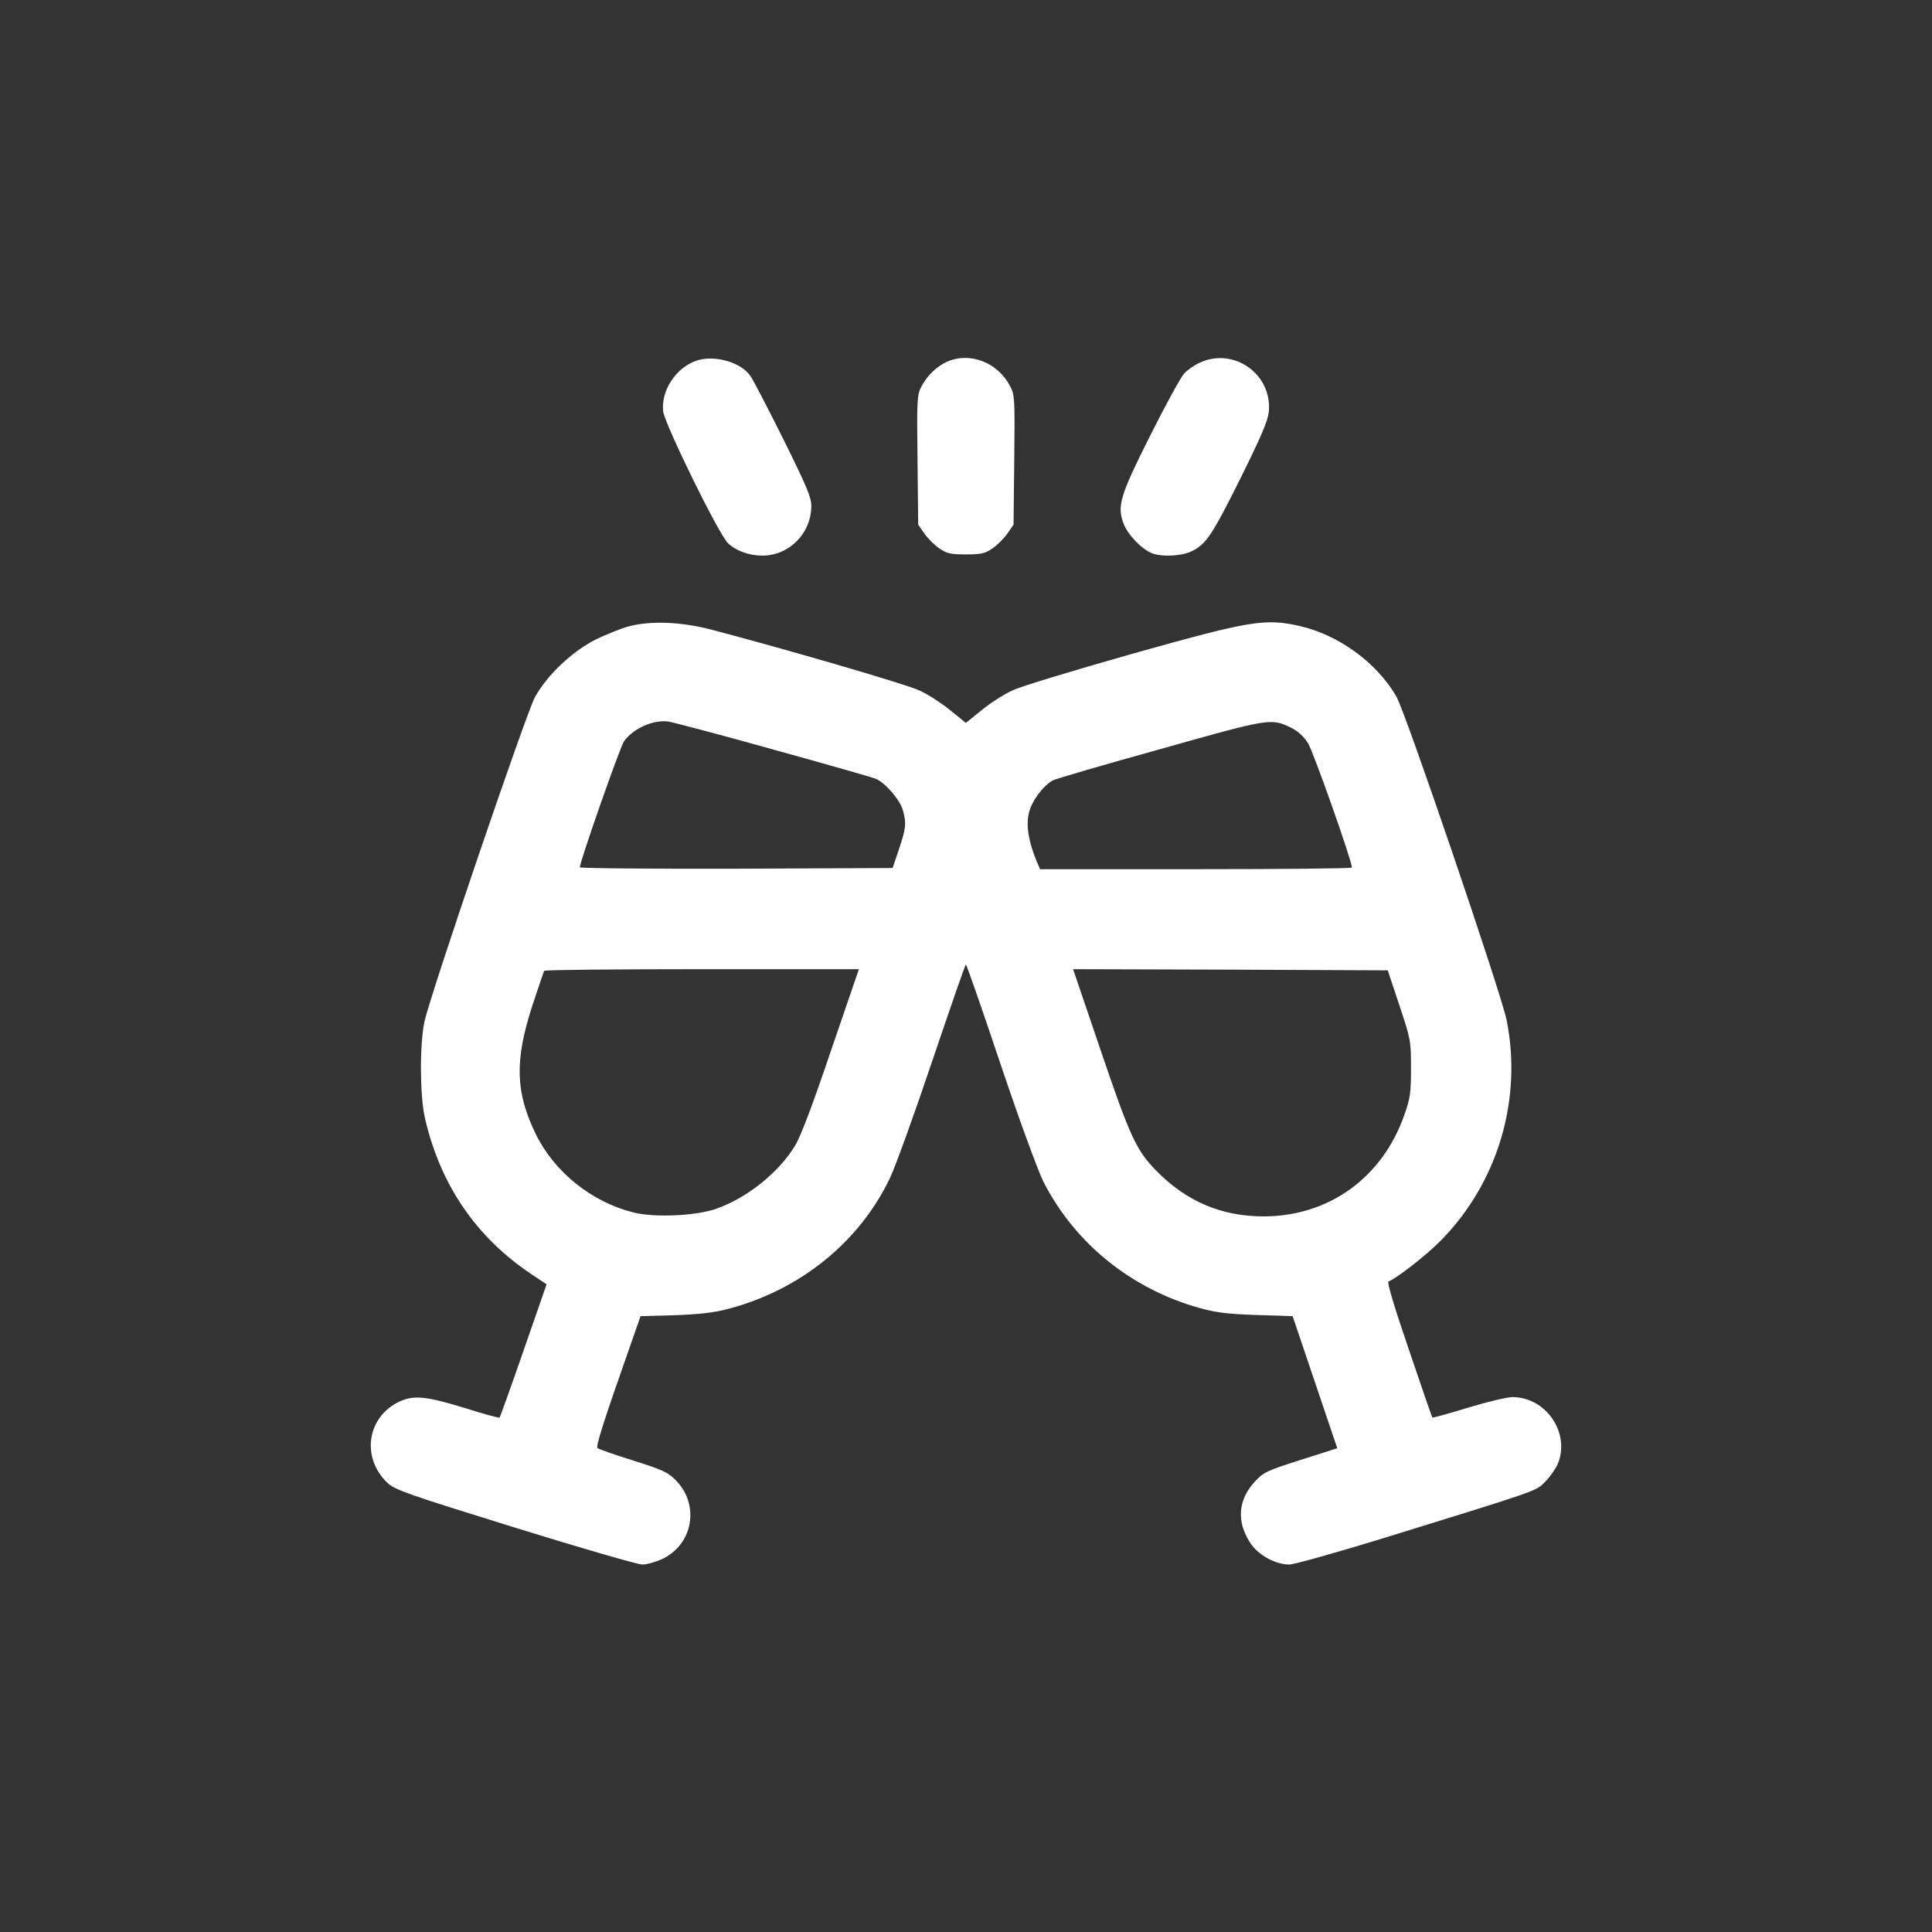 <?xml version="1.0" encoding="UTF-8" standalone="no" ?>
<!DOCTYPE svg PUBLIC "-//W3C//DTD SVG 1.1//EN" "http://www.w3.org/Graphics/SVG/1.1/DTD/svg11.dtd">
<svg xmlns="http://www.w3.org/2000/svg" xmlns:xlink="http://www.w3.org/1999/xlink" version="1.1" width="1080" height="1080" viewBox="0 0 1080 1080" xml:space="preserve">
<rect x="0" y="0" width="1080" height="1080" fill="#333333" stroke="none"/>
<desc>Created with Fabric.js 5.2.4</desc>
<defs>
</defs>
<g transform="matrix(1 0 0 1 540 540)" id="fc52ee15-2981-40ee-a734-1900221a053c"  >
<rect style="stroke: none; stroke-width: 1; stroke-dasharray: none; stroke-linecap: butt; stroke-dashoffset: 0; stroke-linejoin: miter; stroke-miterlimit: 4; fill: rgb(255,255,255); fill-rule: nonzero; opacity: 1; visibility: hidden;" vector-effect="non-scaling-stroke"  x="-540" y="-540" rx="0" ry="0" width="1080" height="1080" />
</g>
<g transform="matrix(1 0 0 1 540 540)" id="10ccd5f7-67ff-457f-8e93-180ea2282d8d"  >
</g>
<g transform="matrix(1 0 0 1 540 540)"  >
<g style="" vector-effect="non-scaling-stroke"   >
		<g transform="matrix(0.13 0 0 -0.13 -127.94 -284.49)"  >
<path style="stroke: none; stroke-width: 1; stroke-dasharray: none; stroke-linecap: butt; stroke-dashoffset: 0; stroke-linejoin: miter; stroke-miterlimit: 4; fill: rgb(255,255,255); fill-rule: nonzero; opacity: 1;" vector-effect="non-scaling-stroke"  transform=" translate(-1600.99, -4693.64)" d="M 1425 5108 C 1337 5077 1273 4979 1283 4890 C 1290 4834 1523 4359 1562 4323 C 1597 4290 1653 4270 1710 4270 C 1825 4270 1920 4366 1920 4484 C 1920 4521 1899 4570 1799 4772 C 1732 4906 1669 5028 1657 5044 C 1615 5103 1501 5134 1425 5108 z" stroke-linecap="round" />
</g>
		<g transform="matrix(0.13 0 0 -0.13 -0.07 -285)"  >
<path style="stroke: none; stroke-width: 1; stroke-dasharray: none; stroke-linecap: butt; stroke-dashoffset: 0; stroke-linejoin: miter; stroke-miterlimit: 4; fill: rgb(255,255,255); fill-rule: nonzero; opacity: 1;" vector-effect="non-scaling-stroke"  transform=" translate(-2560, -4697.45)" d="M 2480 5104 C 2435 5084 2393 5044 2369 4997 C 2350 4962 2349 4940 2352 4681 L 2355 4403 L 2382 4364 C 2397 4343 2426 4314 2447 4300 C 2478 4279 2495 4275 2560 4275 C 2625 4275 2642 4279 2673 4300 C 2694 4314 2723 4343 2738 4364 L 2765 4403 L 2768 4681 C 2771 4940 2770 4962 2751 4997 C 2698 5100 2579 5147 2480 5104 z" stroke-linecap="round" />
</g>
		<g transform="matrix(0.13 0 0 -0.13 127.92 -284.61)"  >
<path style="stroke: none; stroke-width: 1; stroke-dasharray: none; stroke-linecap: butt; stroke-dashoffset: 0; stroke-linejoin: miter; stroke-miterlimit: 4; fill: rgb(255,255,255); fill-rule: nonzero; opacity: 1;" vector-effect="non-scaling-stroke"  transform=" translate(-3519.89, -4694.5)" d="M 3542 5100 C 3519 5090 3488 5068 3474 5053 C 3460 5038 3394 4918 3328 4786 C 3196 4523 3185 4483 3214 4406 C 3232 4359 3293 4296 3336 4280 C 3379 4263 3467 4268 3509 4290 C 3569 4320 3595 4359 3718 4606 C 3806 4784 3834 4849 3838 4889 C 3853 5049 3689 5167 3542 5100 z" stroke-linecap="round" />
</g>
		<g transform="matrix(0.13 0 0 -0.13 0 71.22)"  >
<path style="stroke: none; stroke-width: 1; stroke-dasharray: none; stroke-linecap: butt; stroke-dashoffset: 0; stroke-linejoin: miter; stroke-miterlimit: 4; fill: rgb(255,255,255); fill-rule: nonzero; opacity: 1;" vector-effect="non-scaling-stroke"  transform=" translate(-2560.52, -2025.83)" d="M 1110 4034 C 1080 4026 1017 4001 971 3979 C 869 3928 761 3827 707 3730 C 669 3660 260 2460 232 2335 C 211 2240 212 2019 233 1924 C 298 1636 452 1409 691 1249 L 757 1205 L 658 920 C 604 764 557 634 555 632 C 553 629 484 648 402 674 C 239 724 186 729 125 701 C -15 636 -42 460 73 351 C 105 321 156 303 620 159 C 901 72 1148 0 1169 0 C 1189 0 1230 12 1259 26 C 1388 91 1415 258 1313 362 C 1280 396 1257 407 1130 447 C 1050 472 981 496 976 501 C 968 508 1001 613 1122 956 L 1161 1068 L 1308 1072 C 1414 1076 1478 1083 1537 1099 C 1847 1180 2103 1387 2234 1663 C 2258 1714 2340 1941 2416 2167 C 2493 2394 2557 2580 2560 2580 C 2563 2580 2630 2388 2709 2152 C 2789 1914 2871 1690 2894 1645 C 3029 1381 3271 1185 3565 1103 C 3637 1083 3687 1077 3810 1073 L 3965 1068 L 4061 784 L 4157 500 L 4000 450 C 3853 403 3840 397 3802 356 C 3731 279 3723 186 3781 96 C 3814 42 3890 0 3951 0 C 3971 0 4156 52 4361 115 C 5037 324 5011 315 5052 357 C 5073 378 5096 412 5105 432 C 5160 565 5056 719 4911 720 C 4887 720 4800 699 4718 674 C 4636 649 4567 630 4566 632 C 4564 633 4519 765 4465 924 C 4402 1108 4370 1215 4377 1217 C 4409 1228 4543 1332 4602 1393 C 4847 1641 4954 1999 4885 2342 C 4861 2459 4451 3664 4411 3733 C 4326 3879 4162 3998 3994 4036 C 3845 4069 3784 4059 3275 3916 C 3028 3846 2796 3776 2761 3759 C 2725 3743 2666 3705 2628 3674 L 2560 3619 L 2492 3674 C 2454 3705 2395 3743 2359 3759 C 2302 3786 1761 3943 1462 4021 C 1333 4054 1204 4059 1110 4034 z M 1730 3505 C 1958 3442 2157 3385 2172 3379 C 2212 3363 2277 3288 2289 3244 C 2305 3187 2302 3164 2272 3075 L 2245 2995 L 1573 2992 C 1203 2991 900 2994 900 2998 C 900 3023 1073 3516 1090 3540 C 1130 3595 1213 3633 1280 3625 C 1299 3622 1502 3569 1730 3505 z M 3959 3598 C 3987 3584 4012 3562 4031 3532 C 4054 3496 4220 3026 4220 2997 C 4220 2993 3918 2990 3549 2990 L 2879 2990 L 2864 3025 C 2829 3109 2818 3179 2831 3232 C 2843 3283 2892 3349 2934 3372 C 2945 3378 3153 3439 3395 3506 C 3870 3640 3872 3640 3959 3598 z M 1980 2210 C 1905 1987 1849 1839 1826 1802 C 1756 1686 1619 1576 1487 1530 C 1401 1499 1220 1491 1130 1514 C 951 1559 791 1687 711 1850 C 623 2030 619 2166 695 2401 C 721 2480 744 2548 747 2553 C 749 2557 1055 2560 1425 2560 L 2100 2560 L 1980 2210 z M 4424 2405 C 4473 2258 4474 2252 4474 2135 C 4474 2030 4471 2005 4446 1935 C 4352 1664 4121 1497 3840 1497 C 3660 1497 3509 1561 3380 1692 C 3293 1781 3267 1836 3140 2210 L 3021 2560 L 3697 2558 L 4374 2555 L 4424 2405 z" stroke-linecap="round" />
</g>
</g>
</g>
</svg>